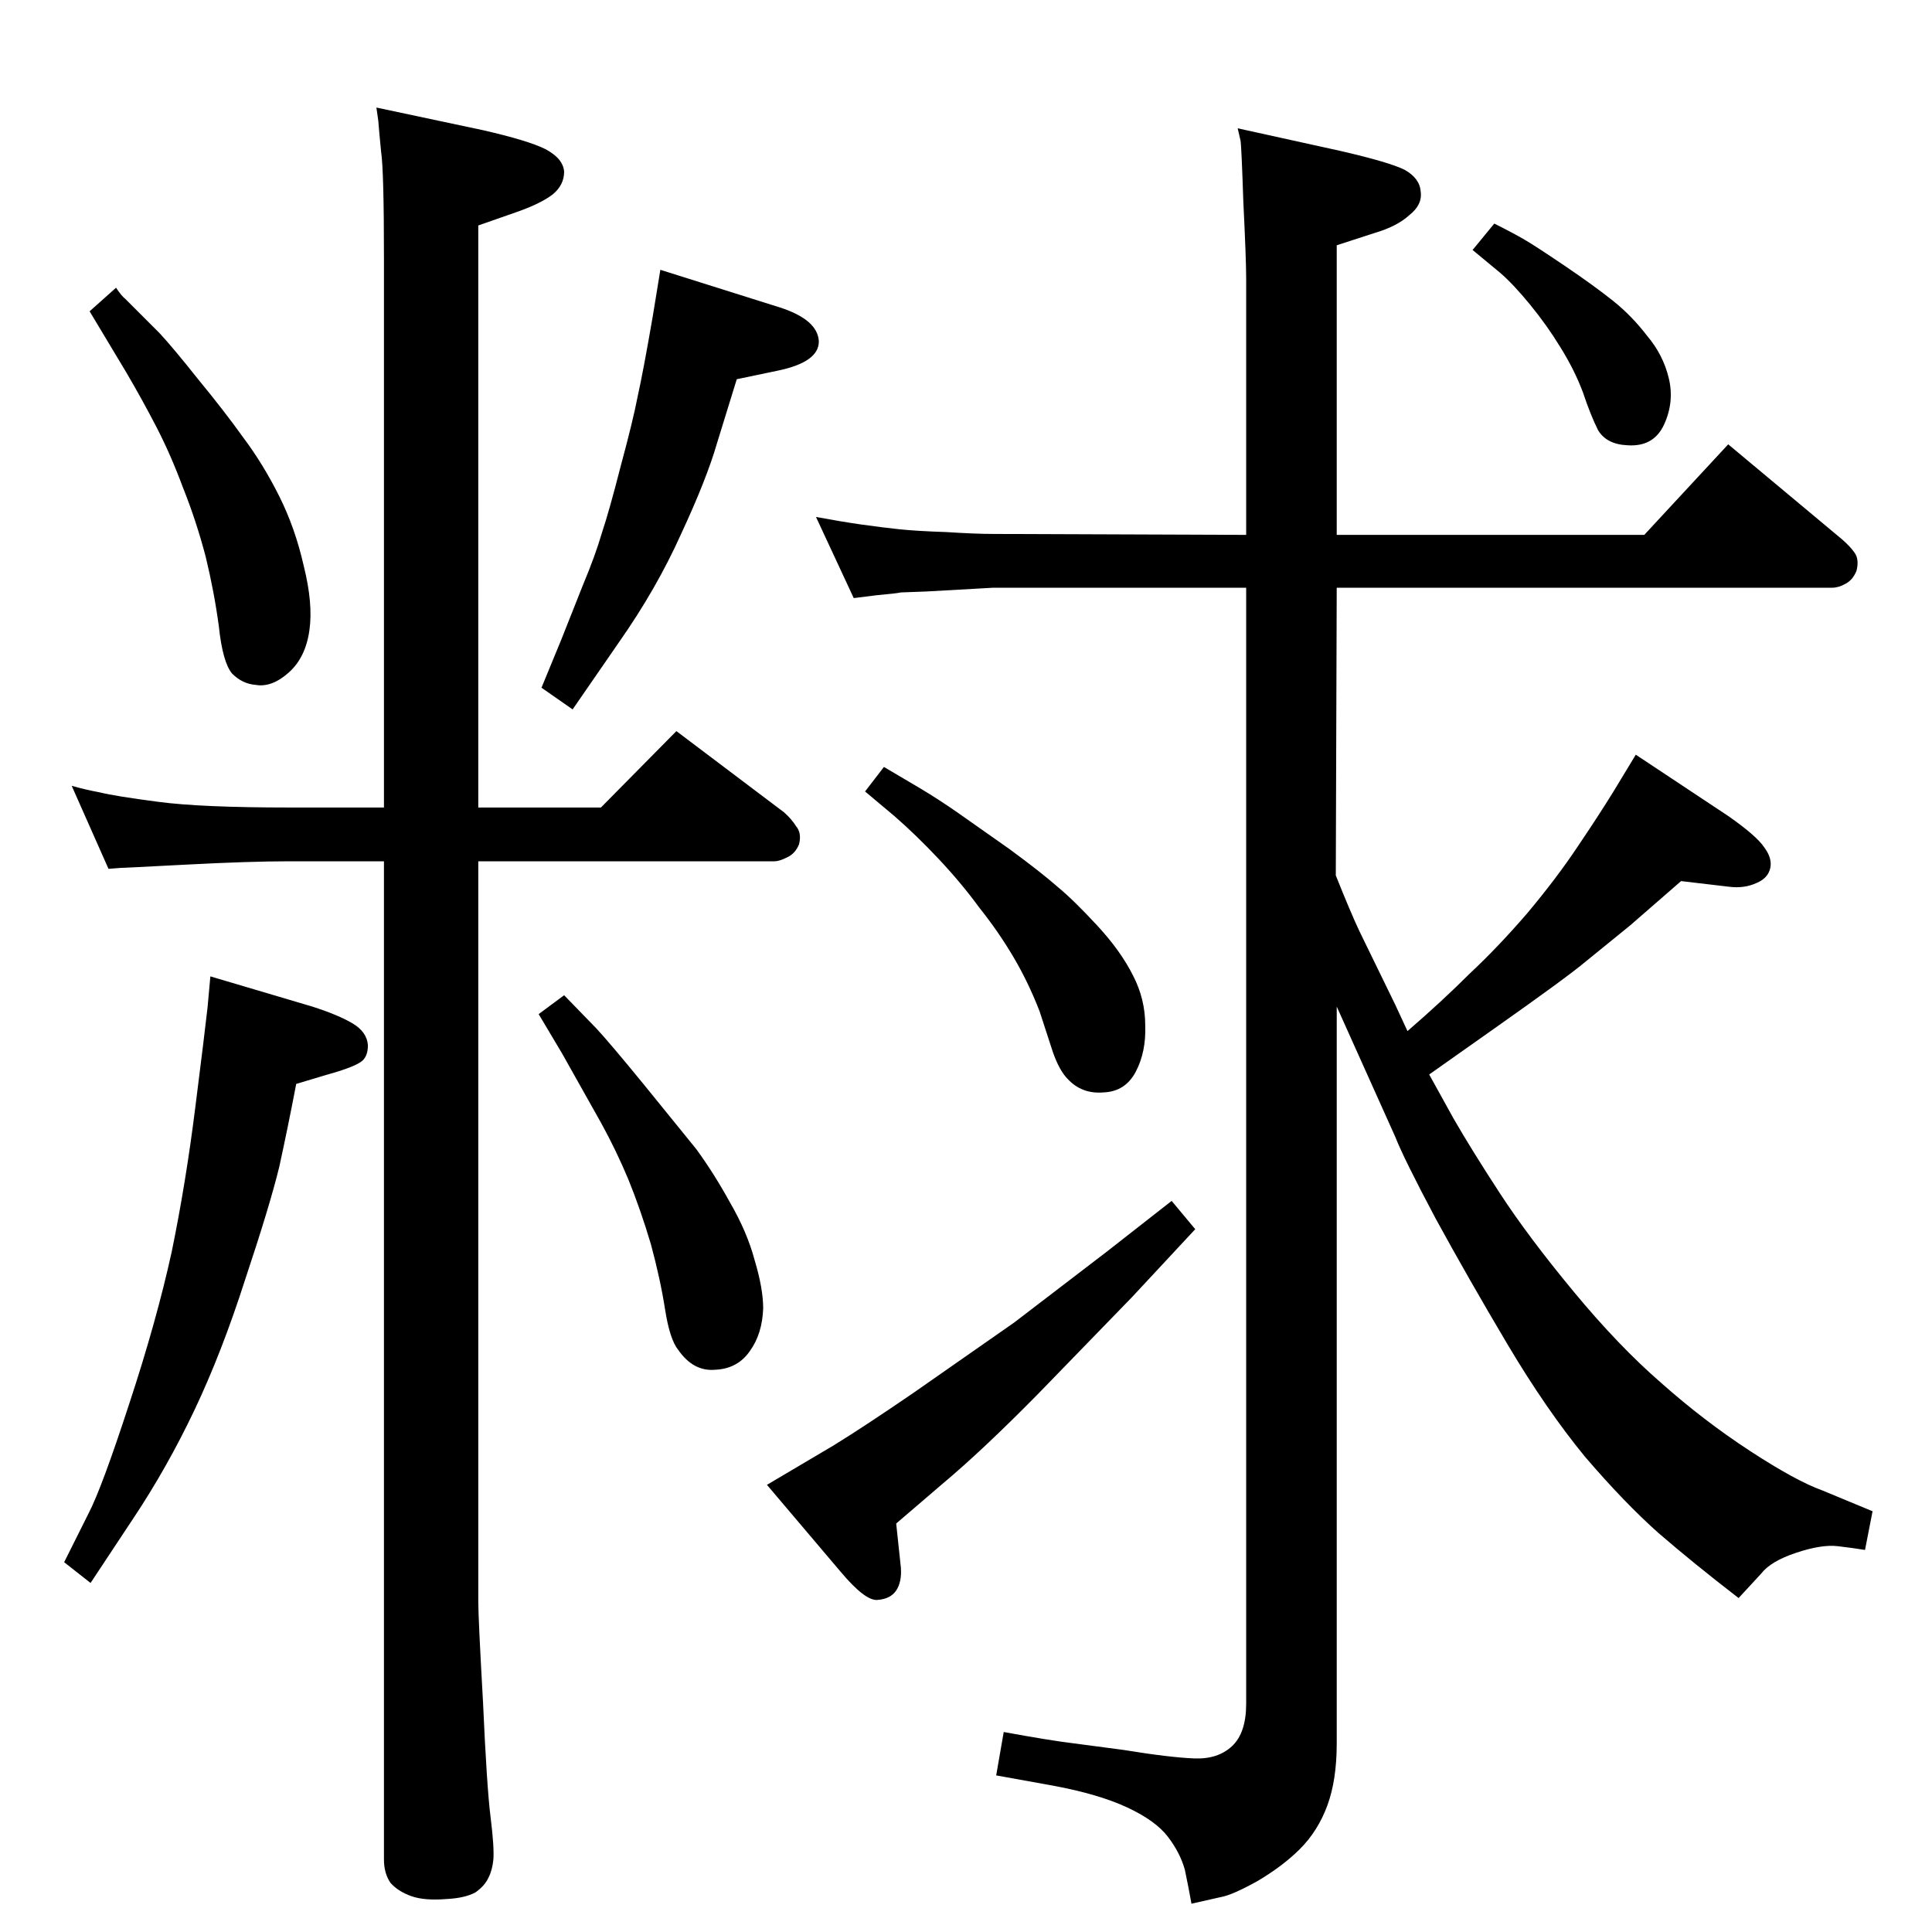 <?xml version="1.0" standalone="no"?>
<!DOCTYPE svg PUBLIC "-//W3C//DTD SVG 1.1//EN" "http://www.w3.org/Graphics/SVG/1.1/DTD/svg11.dtd" >
<svg xmlns="http://www.w3.org/2000/svg" xmlns:xlink="http://www.w3.org/1999/xlink" version="1.1" viewBox="0 0 2048 2048">
  <g transform="matrix(1 0 0 -1 0 2048)">
   <path fill="currentColor"
d="M1416 1120q16 -40 25 -59l38 -78l13 -28q37 32 66 61q30 28 61 64q31 37 53 70q23 34 39 60l23 38l98 -65q30 -21 38 -33q9 -12 6.5 -22.5t-14.5 -15.5q-13 -6 -29 -4l-51 6l-54 -47l-48 -39q-19 -16 -97 -71l-68 -48l26 -47q19 -33 49 -79t78 -104t93 -97q45 -40 94 -72
t77 -42l53 -22l-8 -41q-12 2 -29 4t-44 -7t-37 -22l-24 -26q-48 37 -85 69q-36 32 -78 81q-41 50 -82 119t-76 133q-34 64 -43 87l-62 138v-781q0 -39 -10 -66t-29 -46q-18 -18 -45 -34q-27 -15 -39 -17l-31 -7q-3 17 -7 36q-5 18 -18 35t-43 31t-78 23l-61 11l8 46
q49 -9 74 -12l53 -7q49 -8 75 -9q25 -1 40 13t15 45v1183h-268l-71 -4l-27 -1q-4 -1 -26 -3l-24 -3l-40 86q27 -5 48 -8t40 -5t50 -3q31 -2 50 -2l268 -1v272q0 20 -3 81q-2 60 -3 65l-3 13l109 -24q52 -12 68 -20q16 -9 17 -23q2 -14 -12 -25q-13 -12 -37 -19l-40 -13v-307
h326l89 96l121 -101q9 -8 13 -14q5 -7 2 -19q-4 -10 -12 -14q-7 -4 -14 -4h-525zM123 1743q6 -9 10 -12l36 -36q14 -15 41 -49q28 -34 48 -62q21 -28 38 -62t26 -74q10 -40 6 -68q-4 -29 -22 -45t-35 -13q-14 1 -25 12q-10 12 -14 50q-5 37 -14 74q-10 38 -24 73
q-13 35 -28 64t-32 58l-39 65zM700 1762l127 -40q40 -13 41 -36q0 -22 -44 -31l-43 -9l-21 -68q-11 -38 -38 -96q-26 -58 -66 -115l-49 -71l-33 23l21 51l23 58q13 31 20 55q8 24 20 71q13 48 18 74q6 27 16 85zM223 1013l108 -32q28 -9 43 -18t16 -23q0 -13 -8 -18
q-9 -6 -38 -14l-30 -9q-9 -47 -18 -88q-10 -41 -36 -119q-25 -78 -54 -139t-65 -115l-45 -68l-28 22l26 52q14 27 43 116q29 88 45 161q15 73 25 153q10 79 13 106zM598 993l34 -35q14 -15 50 -59l56 -69q19 -26 36 -57q18 -31 26 -61q9 -30 9 -51q-1 -27 -14 -45
q-13 -19 -37 -20q-23 -2 -39 21q-9 11 -14 43t-15 69q-11 37 -24 69q-13 31 -29 60l-41 73l-25 42zM1242 775l25 -30l-67 -72l-99 -102q-59 -60 -102 -96l-49 -42l5 -47q1 -15 -5 -24t-20 -10q-13 -1 -39 30l-78 92l71 42q34 21 85 56l106 74l98 75zM1584 1811
q20 -10 32 -17t43 -28t51 -37t36 -37q17 -20 23 -45t-5 -49t-39 -22q-22 1 -31 16q-8 16 -16 40q-9 24 -24 48q-14 23 -32 45t-32 34l-29 24zM937 1235l39 -23q20 -12 40 -26l54 -38q34 -25 51 -40q17 -14 42 -41t38 -53q13 -25 13 -53q1 -28 -10 -49t-34 -22q-23 -2 -38 14
q-9 9 -16 29l-14 43q-12 31 -28 58t-36 52q-19 26 -43 51.5t-47 45.5l-31 26zM507 1135v-785q0 -17 5 -106q4 -90 8 -122t3 -45q-1 -11 -5 -19q-4 -9 -14 -16q-11 -6 -30 -7q-24 -2 -38 3t-22 14q-7 10 -7 25v1058h-100q-42 0 -109 -3.5t-70 -3.5l-13 -1l-39 88q14 -4 30 -7
q16 -4 62 -10q45 -6 139 -6h100v582q0 93 -3 113q-2 20 -3 33l-2 14l113 -24q48 -11 66 -20q19 -10 20 -24q0 -14 -12 -24q-13 -10 -39 -19l-40 -14v-617h130l80 81l114 -86q8 -7 13 -15q6 -7 3 -19q-4 -10 -13 -14q-8 -4 -13 -4h-314z" />
  </g>

</svg>
